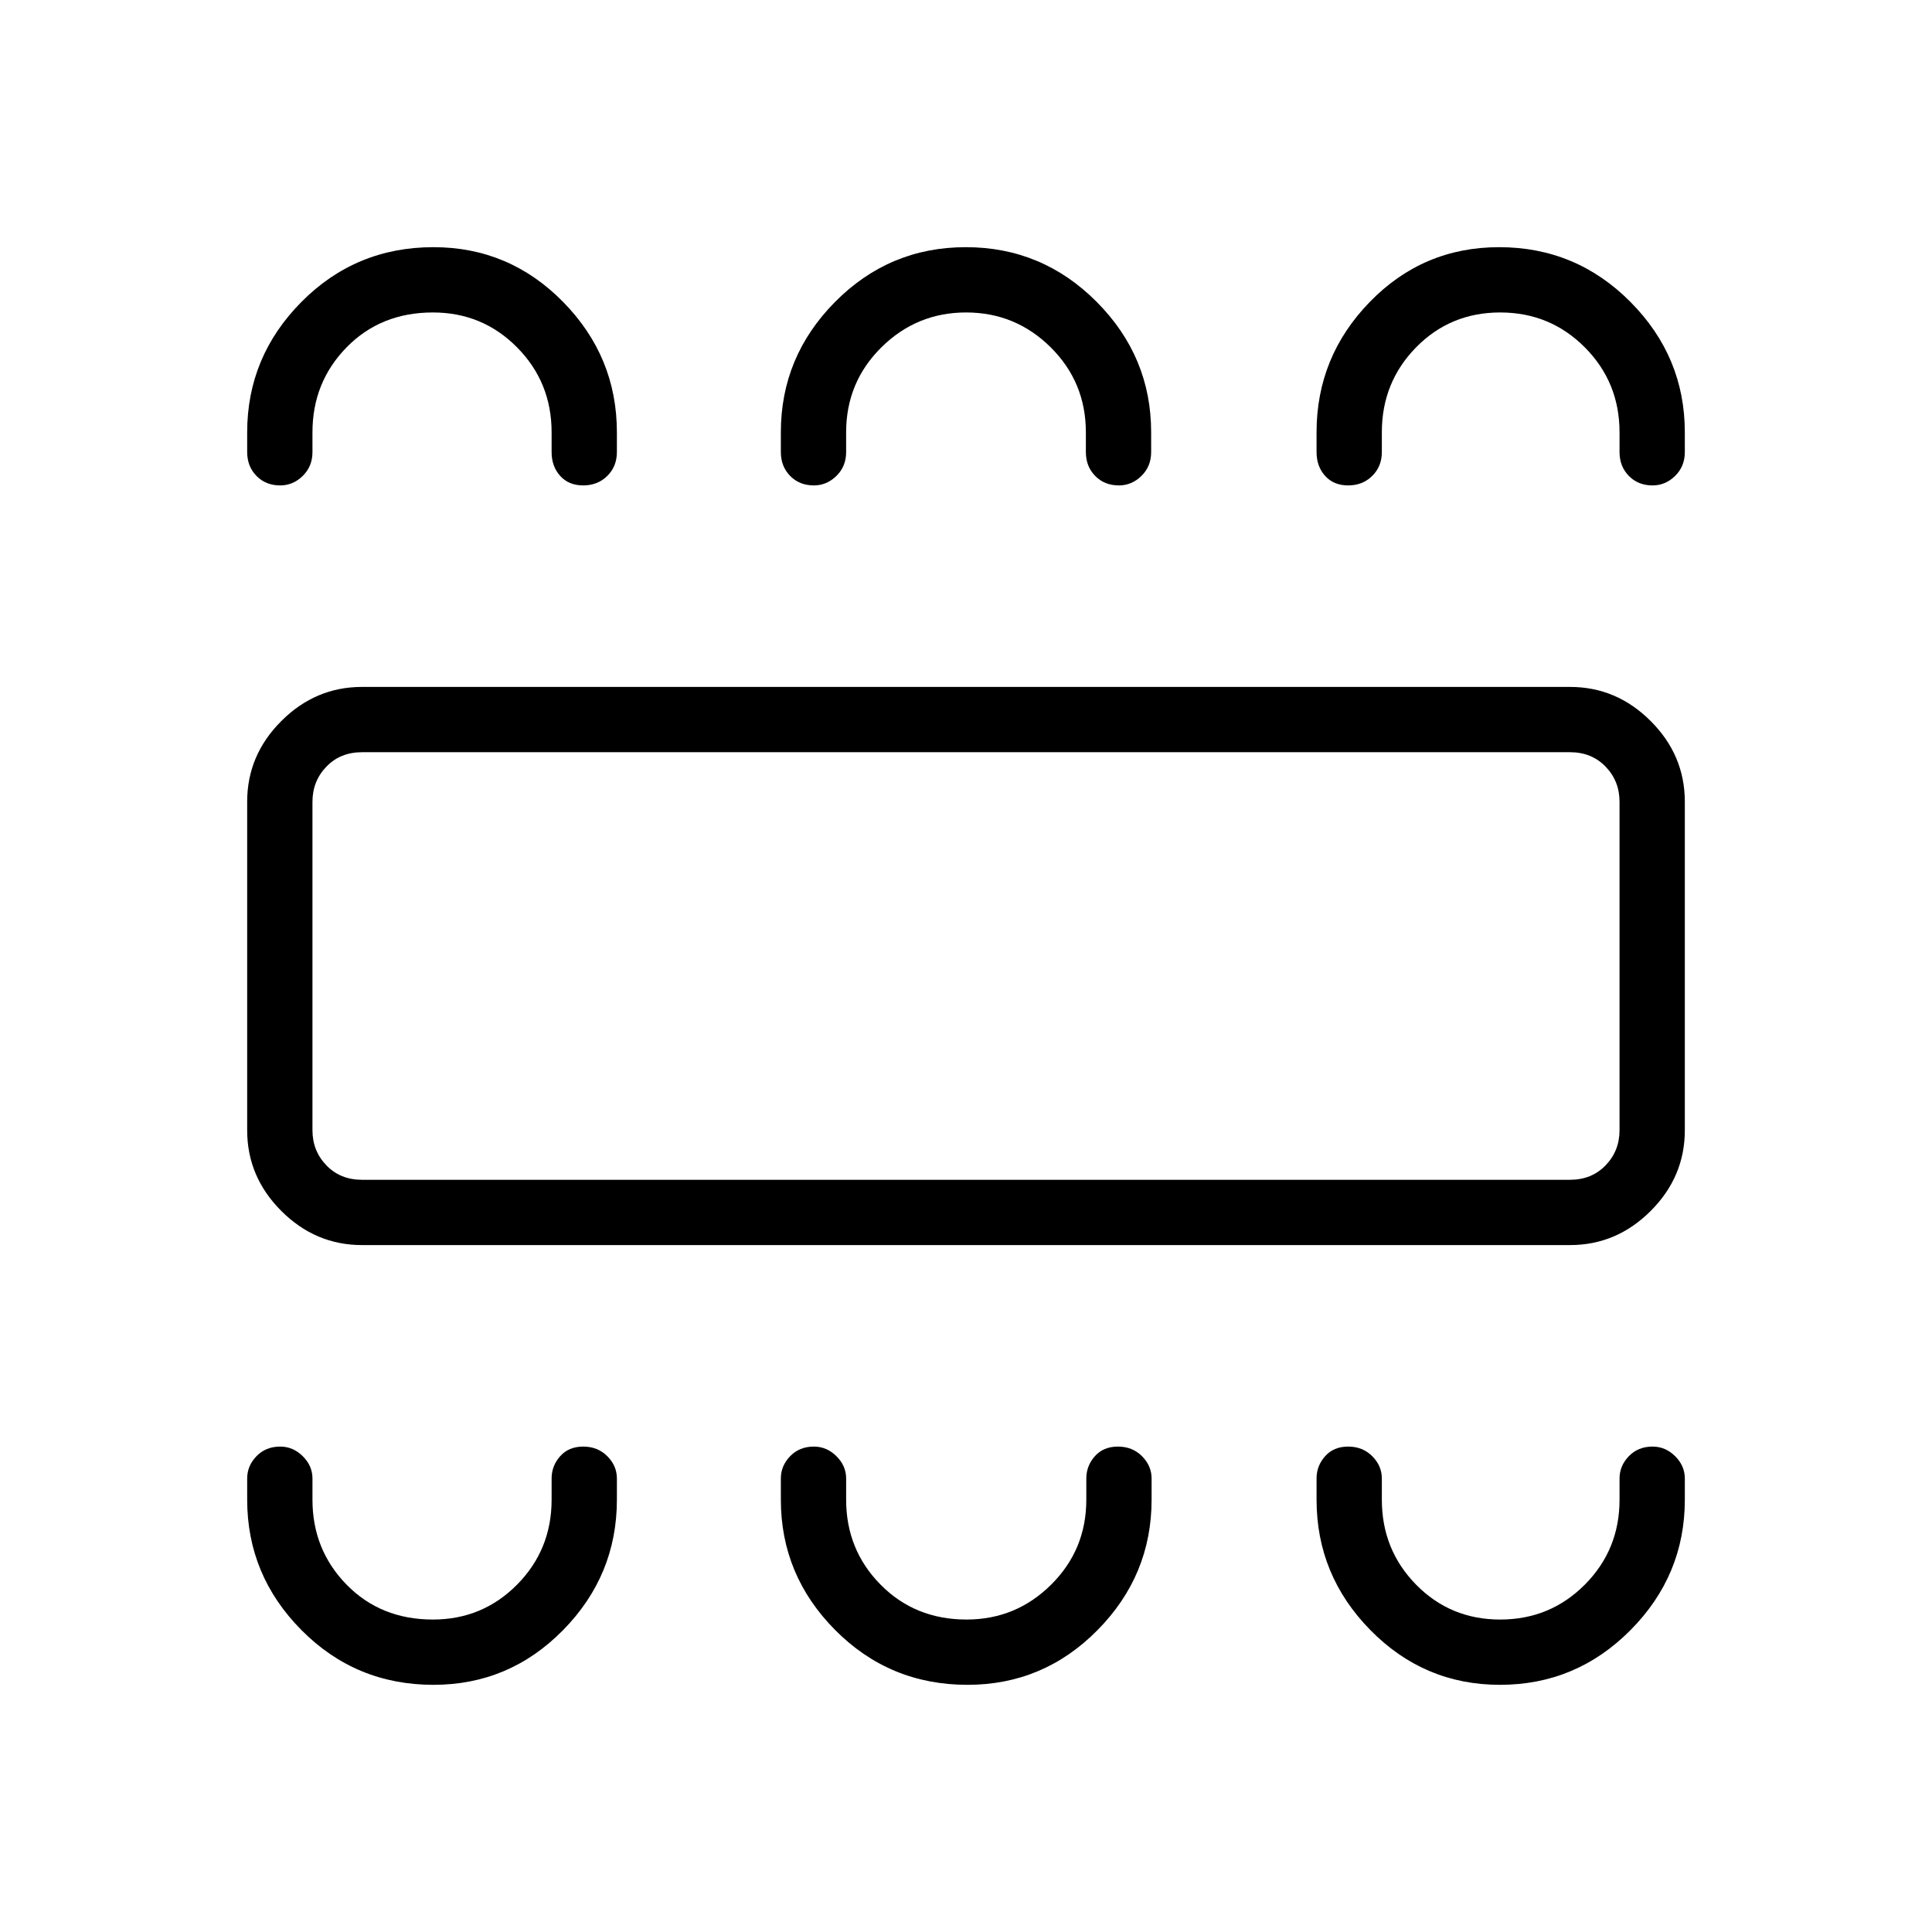 <svg xmlns="http://www.w3.org/2000/svg" height="40" viewBox="0 -960 960 960" width="40"><path d="M215.38-122.82q37.69 0 64.42-27.2 26.73-27.2 26.73-64.8v-10.53q0-6.3-4.77-11.08-4.77-4.77-11.96-4.77-7.2 0-11.45 4.77-4.26 4.78-4.26 11.08v10.53q0 24.89-17.18 42.23-17.17 17.33-41.82 17.33-25.9 0-42.87-17.33-16.96-17.34-16.96-42.23v-10.53q0-6.3-4.83-11.08-4.82-4.77-11.19-4.77-7.19 0-11.8 4.77-4.62 4.78-4.62 11.08v10.53q0 37.6 26.97 64.8 26.97 27.2 65.59 27.2Zm265.36 0q37.77 0 64.62-27.2 26.86-27.2 26.86-64.8v-10.53q0-6.3-4.77-11.08-4.77-4.77-11.96-4.77-7.2 0-11.45 4.77-4.26 4.78-4.26 11.08v10.53q0 24.89-17.48 42.23-17.47 17.33-42.04 17.33-25.58 0-42.7-17.33-17.12-17.34-17.12-42.23v-10.53q0-6.3-4.83-11.08-4.82-4.77-11.19-4.77-7.19 0-11.8 4.77-4.62 4.78-4.62 11.08v10.53q0 37.6 27.02 64.8 27.03 27.2 65.72 27.2Zm264.59 0q37.88 0 64.87-27.2 26.98-27.2 26.98-64.8v-10.53q0-6.3-4.82-11.08-4.82-4.77-11.19-4.77-7.2 0-11.81 4.77-4.62 4.78-4.62 11.08v10.53q0 24.89-17.26 42.23-17.26 17.33-42.04 17.33-24.78 0-41.79-17.33-17.02-17.34-17.02-42.23v-10.53q0-6.3-4.77-11.08-4.77-4.77-11.96-4.77-7.19 0-11.45 4.77-4.26 4.78-4.26 11.08v10.53q0 37.6 26.74 64.8 26.73 27.2 64.4 27.2ZM179.87-341.33q-23.13 0-40.09-16.96-16.96-16.96-16.96-40.09v-163.24q0-23.13 16.96-40.09 16.96-16.96 40.09-16.96h600.26q23.13 0 40.09 16.96 16.96 16.96 16.96 40.09v163.24q0 23.13-16.96 40.09-16.96 16.96-40.09 16.96H179.87Zm0-32.44h600.26q10.77 0 17.69-7.18 6.92-7.18 6.92-17.43v-163.24q0-10.25-6.92-17.43t-17.69-7.18H179.87q-10.77 0-17.69 7.18-6.92 7.18-6.92 17.43v163.24q0 10.25 6.92 17.43t17.69 7.18Zm35.51-463.41q37.69 0 64.42 27.2 26.73 27.2 26.73 64.8v9.81q0 7.13-4.77 11.85t-11.96 4.72q-7.2 0-11.45-4.72-4.26-4.72-4.26-11.85v-9.81q0-24.89-17.18-42.23-17.17-17.33-41.82-17.33-25.9 0-42.87 17.33-16.96 17.34-16.96 42.23v9.81q0 7.13-4.83 11.85-4.82 4.72-11.19 4.72-7.19 0-11.8-4.72-4.62-4.72-4.62-11.85v-9.81q0-37.6 26.97-64.8 26.97-27.2 65.59-27.2Zm264.52 0q38.01 0 65.05 27.2 27.05 27.2 27.05 64.8v9.81q0 7.13-4.82 11.85t-11.19 4.72q-7.2 0-11.81-4.72-4.62-4.72-4.62-11.85v-9.81q0-24.89-17.47-42.23-17.48-17.33-42.04-17.33-24.57 0-42.09 17.33-17.52 17.34-17.52 42.23v9.81q0 7.13-4.83 11.85-4.82 4.72-11.19 4.72-7.19 0-11.8-4.72-4.62-4.72-4.62-11.85v-9.81q0-37.6 26.94-64.8 26.95-27.2 64.96-27.2Zm265.01 0q38.22 0 65.24 27.2 27.03 27.2 27.03 64.8v9.81q0 7.13-4.82 11.85t-11.19 4.72q-7.2 0-11.81-4.72-4.62-4.72-4.62-11.85v-9.81q0-24.89-17.26-42.23-17.26-17.33-42.04-17.33-24.78 0-41.79 17.33-17.02 17.34-17.02 42.23v9.81q0 7.13-4.77 11.85t-11.96 4.72q-7.19 0-11.45-4.72-4.26-4.72-4.26-11.85v-9.81q0-37.6 26.46-64.8 26.46-27.2 64.26-27.2ZM155.26-373.77V-586.23-373.77Z"/></svg>
